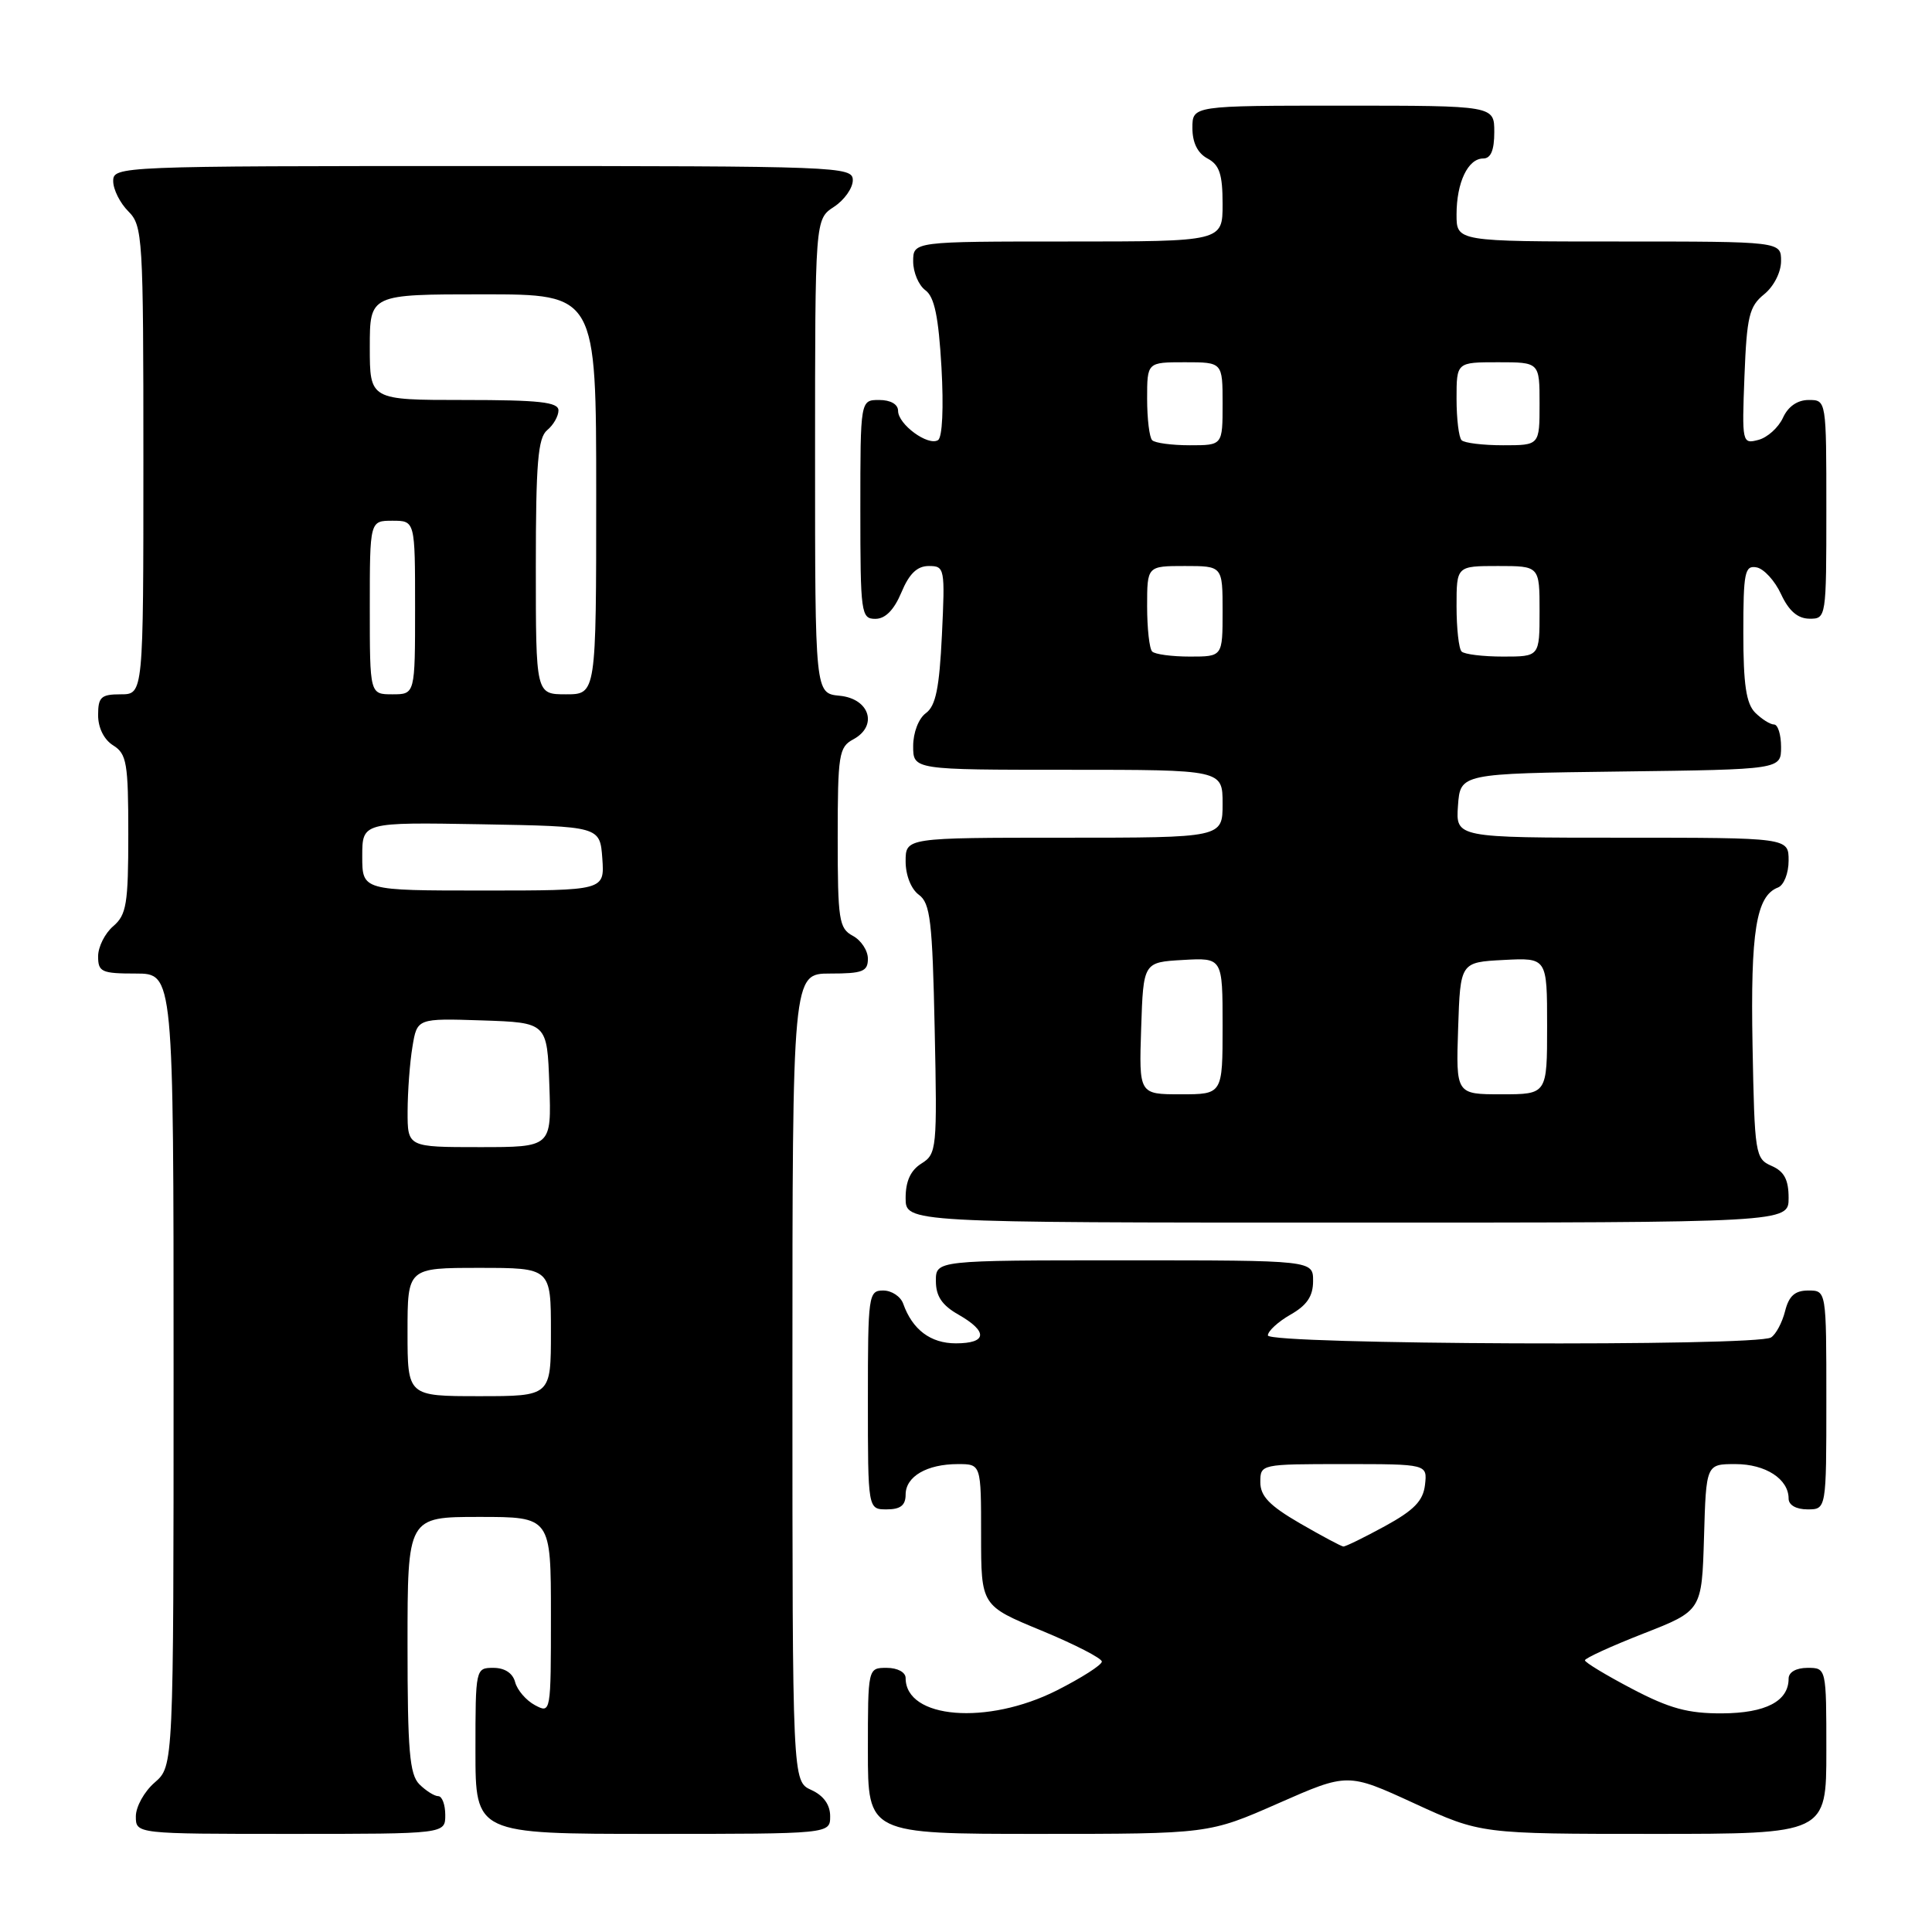 <?xml version="1.0" encoding="UTF-8" standalone="no"?>
<!DOCTYPE svg PUBLIC "-//W3C//DTD SVG 1.1//EN" "http://www.w3.org/Graphics/SVG/1.1/DTD/svg11.dtd" >
<svg xmlns="http://www.w3.org/2000/svg" xmlns:xlink="http://www.w3.org/1999/xlink" version="1.1" viewBox="0 0 256 256">
 <g >
 <path fill="currentColor"
d=" M 59.00 240.50 C 59.00 239.12 58.58 238.00 58.07 238.00 C 57.56 238.00 56.44 237.29 55.57 236.43 C 54.27 235.12 54.00 231.98 54.00 217.93 C 54.00 201.00 54.00 201.00 63.50 201.00 C 73.00 201.00 73.00 201.00 73.00 214.04 C 73.00 227.01 72.99 227.06 70.88 225.94 C 69.71 225.31 68.54 223.95 68.26 222.90 C 67.95 221.70 66.88 221.00 65.38 221.00 C 63.02 221.00 63.00 221.08 63.00 232.00 C 63.00 243.00 63.00 243.00 86.50 243.00 C 110.00 243.00 110.00 243.00 110.00 240.66 C 110.00 239.14 109.13 237.92 107.50 237.18 C 105.00 236.04 105.00 236.04 105.00 182.52 C 105.00 129.00 105.00 129.00 110.00 129.00 C 114.30 129.00 115.00 128.73 115.00 127.04 C 115.00 125.95 114.10 124.59 113.00 124.00 C 111.17 123.02 111.00 121.91 111.00 111.00 C 111.00 99.98 111.16 98.99 113.06 97.97 C 116.37 96.19 115.24 92.57 111.25 92.19 C 108.00 91.87 108.00 91.87 108.00 60.46 C 108.00 29.05 108.00 29.05 110.50 27.41 C 111.88 26.51 113.00 24.92 113.00 23.88 C 113.00 22.06 111.34 22.00 64.00 22.00 C 15.67 22.00 15.00 22.03 15.00 24.00 C 15.00 25.10 15.90 26.90 17.00 28.00 C 18.91 29.91 19.00 31.33 19.00 61.00 C 19.00 92.00 19.00 92.00 16.00 92.00 C 13.39 92.00 13.00 92.36 13.00 94.76 C 13.00 96.44 13.78 98.01 15.00 98.77 C 16.79 99.89 17.00 101.10 17.00 110.52 C 17.00 119.78 16.76 121.22 15.00 122.73 C 13.90 123.67 13.00 125.47 13.00 126.72 C 13.00 128.79 13.46 129.00 18.00 129.00 C 23.00 129.00 23.00 129.00 23.00 181.51 C 23.00 234.01 23.00 234.01 20.50 236.19 C 19.12 237.38 18.00 239.40 18.00 240.68 C 18.00 243.00 18.00 243.00 38.50 243.00 C 59.00 243.00 59.00 243.00 59.00 240.50 Z  M 169.38 238.95 C 178.58 234.90 178.58 234.90 187.39 238.95 C 196.20 243.00 196.20 243.00 219.10 243.00 C 242.00 243.00 242.00 243.00 242.00 232.00 C 242.00 221.00 242.00 221.00 239.50 221.00 C 238.00 221.00 237.00 221.57 237.00 222.43 C 237.00 225.42 233.97 227.00 228.18 227.03 C 223.66 227.05 221.22 226.38 216.26 223.78 C 212.83 221.98 210.01 220.28 210.01 220.00 C 210.01 219.72 213.49 218.13 217.75 216.46 C 225.50 213.43 225.50 213.43 225.79 203.71 C 226.07 194.00 226.07 194.00 229.96 194.00 C 233.95 194.00 237.00 195.98 237.00 198.57 C 237.00 199.43 238.00 200.00 239.50 200.00 C 242.00 200.00 242.00 200.00 242.00 185.50 C 242.00 171.00 242.00 171.00 239.61 171.00 C 237.84 171.00 237.04 171.71 236.53 173.74 C 236.15 175.25 235.31 176.82 234.67 177.22 C 232.77 178.44 168.00 178.17 168.00 176.95 C 168.00 176.38 169.35 175.14 170.99 174.20 C 173.18 172.96 173.99 171.75 173.99 169.75 C 174.00 167.00 174.00 167.00 149.00 167.00 C 124.00 167.00 124.00 167.00 124.01 169.75 C 124.01 171.75 124.82 172.96 127.01 174.20 C 130.95 176.45 130.80 178.00 126.65 178.00 C 123.31 178.00 120.90 176.19 119.68 172.75 C 119.34 171.79 118.15 171.00 117.03 171.00 C 115.08 171.00 115.00 171.59 115.00 185.50 C 115.00 200.00 115.00 200.00 117.50 200.00 C 119.32 200.00 120.00 199.46 120.00 198.04 C 120.00 195.64 122.82 194.00 126.93 194.00 C 130.00 194.00 130.00 194.00 130.00 203.38 C 130.00 212.76 130.00 212.76 138.00 216.06 C 142.40 217.88 146.00 219.73 146.00 220.17 C 146.00 220.61 143.31 222.33 140.03 223.99 C 130.81 228.64 120.00 227.76 120.00 222.35 C 120.00 221.58 118.93 221.00 117.50 221.00 C 115.00 221.00 115.00 221.00 115.00 232.00 C 115.00 243.00 115.00 243.00 137.59 243.00 C 160.18 243.00 160.18 243.00 169.38 238.95 Z  M 237.00 158.74 C 237.00 156.31 236.42 155.22 234.75 154.49 C 232.58 153.54 232.49 152.97 232.22 138.52 C 231.94 123.42 232.70 118.71 235.59 117.60 C 236.37 117.30 237.00 115.72 237.00 114.03 C 237.00 111.00 237.00 111.00 214.94 111.00 C 192.89 111.00 192.89 111.00 193.19 106.75 C 193.50 102.50 193.50 102.50 214.75 102.23 C 236.00 101.96 236.00 101.96 236.00 98.98 C 236.00 97.34 235.58 96.00 235.07 96.00 C 234.56 96.00 233.44 95.29 232.57 94.43 C 231.38 93.23 231.00 90.71 231.00 83.86 C 231.00 75.83 231.19 74.89 232.75 75.18 C 233.71 75.35 235.18 76.95 236.00 78.73 C 237.03 80.95 238.20 81.96 239.75 81.98 C 241.98 82.00 242.00 81.88 242.00 67.50 C 242.00 53.00 242.00 53.00 239.66 53.00 C 238.17 53.00 236.93 53.86 236.25 55.36 C 235.65 56.66 234.19 57.98 232.99 58.29 C 230.85 58.85 230.81 58.70 231.15 49.84 C 231.46 41.92 231.78 40.60 233.75 39.00 C 235.04 37.96 236.00 36.07 236.00 34.59 C 236.00 32.00 236.00 32.00 214.50 32.00 C 193.00 32.00 193.00 32.00 193.00 28.43 C 193.00 24.18 194.51 21.00 196.54 21.00 C 197.54 21.00 198.00 19.91 198.00 17.50 C 198.00 14.00 198.00 14.00 178.00 14.00 C 158.00 14.00 158.00 14.00 158.00 16.96 C 158.00 18.91 158.69 20.30 160.00 21.00 C 161.59 21.85 162.00 23.09 162.00 27.04 C 162.00 32.00 162.00 32.00 141.50 32.00 C 121.00 32.00 121.00 32.00 121.00 34.64 C 121.00 36.09 121.73 37.81 122.62 38.46 C 123.82 39.34 124.36 41.95 124.75 48.68 C 125.05 54.02 124.87 57.97 124.29 58.32 C 122.97 59.14 119.00 56.23 119.00 54.44 C 119.00 53.57 118.01 53.00 116.50 53.00 C 114.00 53.00 114.00 53.00 114.00 67.50 C 114.00 81.30 114.10 82.00 115.99 82.00 C 117.31 82.00 118.46 80.83 119.44 78.50 C 120.47 76.02 121.53 75.00 123.07 75.00 C 125.18 75.00 125.23 75.29 124.81 84.13 C 124.47 91.18 123.99 93.53 122.69 94.49 C 121.72 95.19 121.00 97.07 121.00 98.86 C 121.00 102.00 121.00 102.00 141.50 102.00 C 162.00 102.00 162.00 102.00 162.00 106.50 C 162.00 111.00 162.00 111.00 141.00 111.00 C 120.00 111.00 120.00 111.00 120.00 114.14 C 120.00 115.98 120.73 117.81 121.75 118.56 C 123.27 119.67 123.55 122.03 123.85 136.35 C 124.19 152.23 124.12 152.91 122.10 154.17 C 120.66 155.07 120.00 156.51 120.00 158.74 C 120.00 162.00 120.00 162.00 178.50 162.00 C 237.00 162.00 237.00 162.00 237.00 158.74 Z  M 54.00 176.50 C 54.00 168.00 54.00 168.00 63.50 168.00 C 73.00 168.00 73.00 168.00 73.00 176.50 C 73.00 185.00 73.00 185.00 63.50 185.00 C 54.00 185.00 54.00 185.00 54.00 176.50 Z  M 54.01 147.25 C 54.02 144.64 54.30 140.80 54.65 138.71 C 55.27 134.93 55.27 134.93 63.89 135.21 C 72.50 135.50 72.50 135.50 72.79 143.75 C 73.08 152.00 73.08 152.00 63.54 152.00 C 54.00 152.00 54.00 152.00 54.01 147.25 Z  M 48.00 113.47 C 48.00 108.95 48.00 108.95 63.75 109.22 C 79.50 109.50 79.50 109.50 79.81 113.75 C 80.11 118.00 80.11 118.00 64.06 118.00 C 48.00 118.00 48.00 118.00 48.00 113.47 Z  M 49.00 80.50 C 49.00 69.00 49.00 69.00 52.00 69.00 C 55.00 69.00 55.00 69.00 55.00 80.50 C 55.00 92.00 55.00 92.00 52.00 92.00 C 49.00 92.00 49.00 92.00 49.00 80.50 Z  M 71.00 75.12 C 71.00 61.34 71.28 58.02 72.50 57.00 C 73.33 56.32 74.00 55.14 74.00 54.38 C 74.00 53.28 71.45 53.00 61.50 53.00 C 49.00 53.00 49.00 53.00 49.00 46.00 C 49.00 39.00 49.00 39.00 64.00 39.00 C 79.00 39.00 79.00 39.00 79.00 65.50 C 79.00 92.00 79.00 92.00 75.00 92.00 C 71.00 92.00 71.00 92.00 71.00 75.12 Z  M 172.25 201.85 C 168.22 199.51 167.00 198.25 167.00 196.40 C 167.00 194.01 167.05 194.00 178.07 194.00 C 189.13 194.00 189.13 194.00 188.82 196.75 C 188.57 198.88 187.37 200.11 183.50 202.23 C 180.75 203.73 178.28 204.94 178.00 204.92 C 177.72 204.90 175.14 203.52 172.25 201.85 Z  M 151.21 136.25 C 151.50 127.50 151.50 127.50 156.75 127.20 C 162.00 126.90 162.00 126.90 162.00 135.95 C 162.00 145.00 162.00 145.00 156.46 145.00 C 150.92 145.00 150.92 145.00 151.21 136.25 Z  M 193.21 136.25 C 193.50 127.50 193.50 127.50 199.25 127.20 C 205.00 126.90 205.00 126.90 205.00 135.95 C 205.00 145.00 205.00 145.00 198.96 145.00 C 192.92 145.00 192.92 145.00 193.21 136.25 Z  M 152.67 86.33 C 152.30 85.97 152.00 83.27 152.00 80.33 C 152.00 75.00 152.00 75.00 157.00 75.00 C 162.00 75.00 162.00 75.00 162.00 81.00 C 162.00 87.00 162.00 87.00 157.67 87.00 C 155.28 87.00 153.03 86.70 152.67 86.33 Z  M 193.67 86.33 C 193.30 85.97 193.00 83.27 193.00 80.33 C 193.00 75.00 193.00 75.00 198.50 75.00 C 204.00 75.00 204.00 75.00 204.00 81.00 C 204.00 87.00 204.00 87.00 199.17 87.00 C 196.51 87.00 194.03 86.70 193.67 86.33 Z  M 152.67 58.33 C 152.30 57.97 152.00 55.49 152.00 52.83 C 152.00 48.00 152.00 48.00 157.00 48.00 C 162.00 48.00 162.00 48.00 162.00 53.50 C 162.00 59.00 162.00 59.00 157.67 59.00 C 155.28 59.00 153.03 58.70 152.67 58.33 Z  M 193.67 58.33 C 193.30 57.97 193.00 55.49 193.00 52.83 C 193.00 48.00 193.00 48.00 198.50 48.00 C 204.00 48.00 204.00 48.00 204.00 53.50 C 204.00 59.00 204.00 59.00 199.17 59.00 C 196.51 59.00 194.03 58.70 193.67 58.33 Z "/>
</g>
</svg>